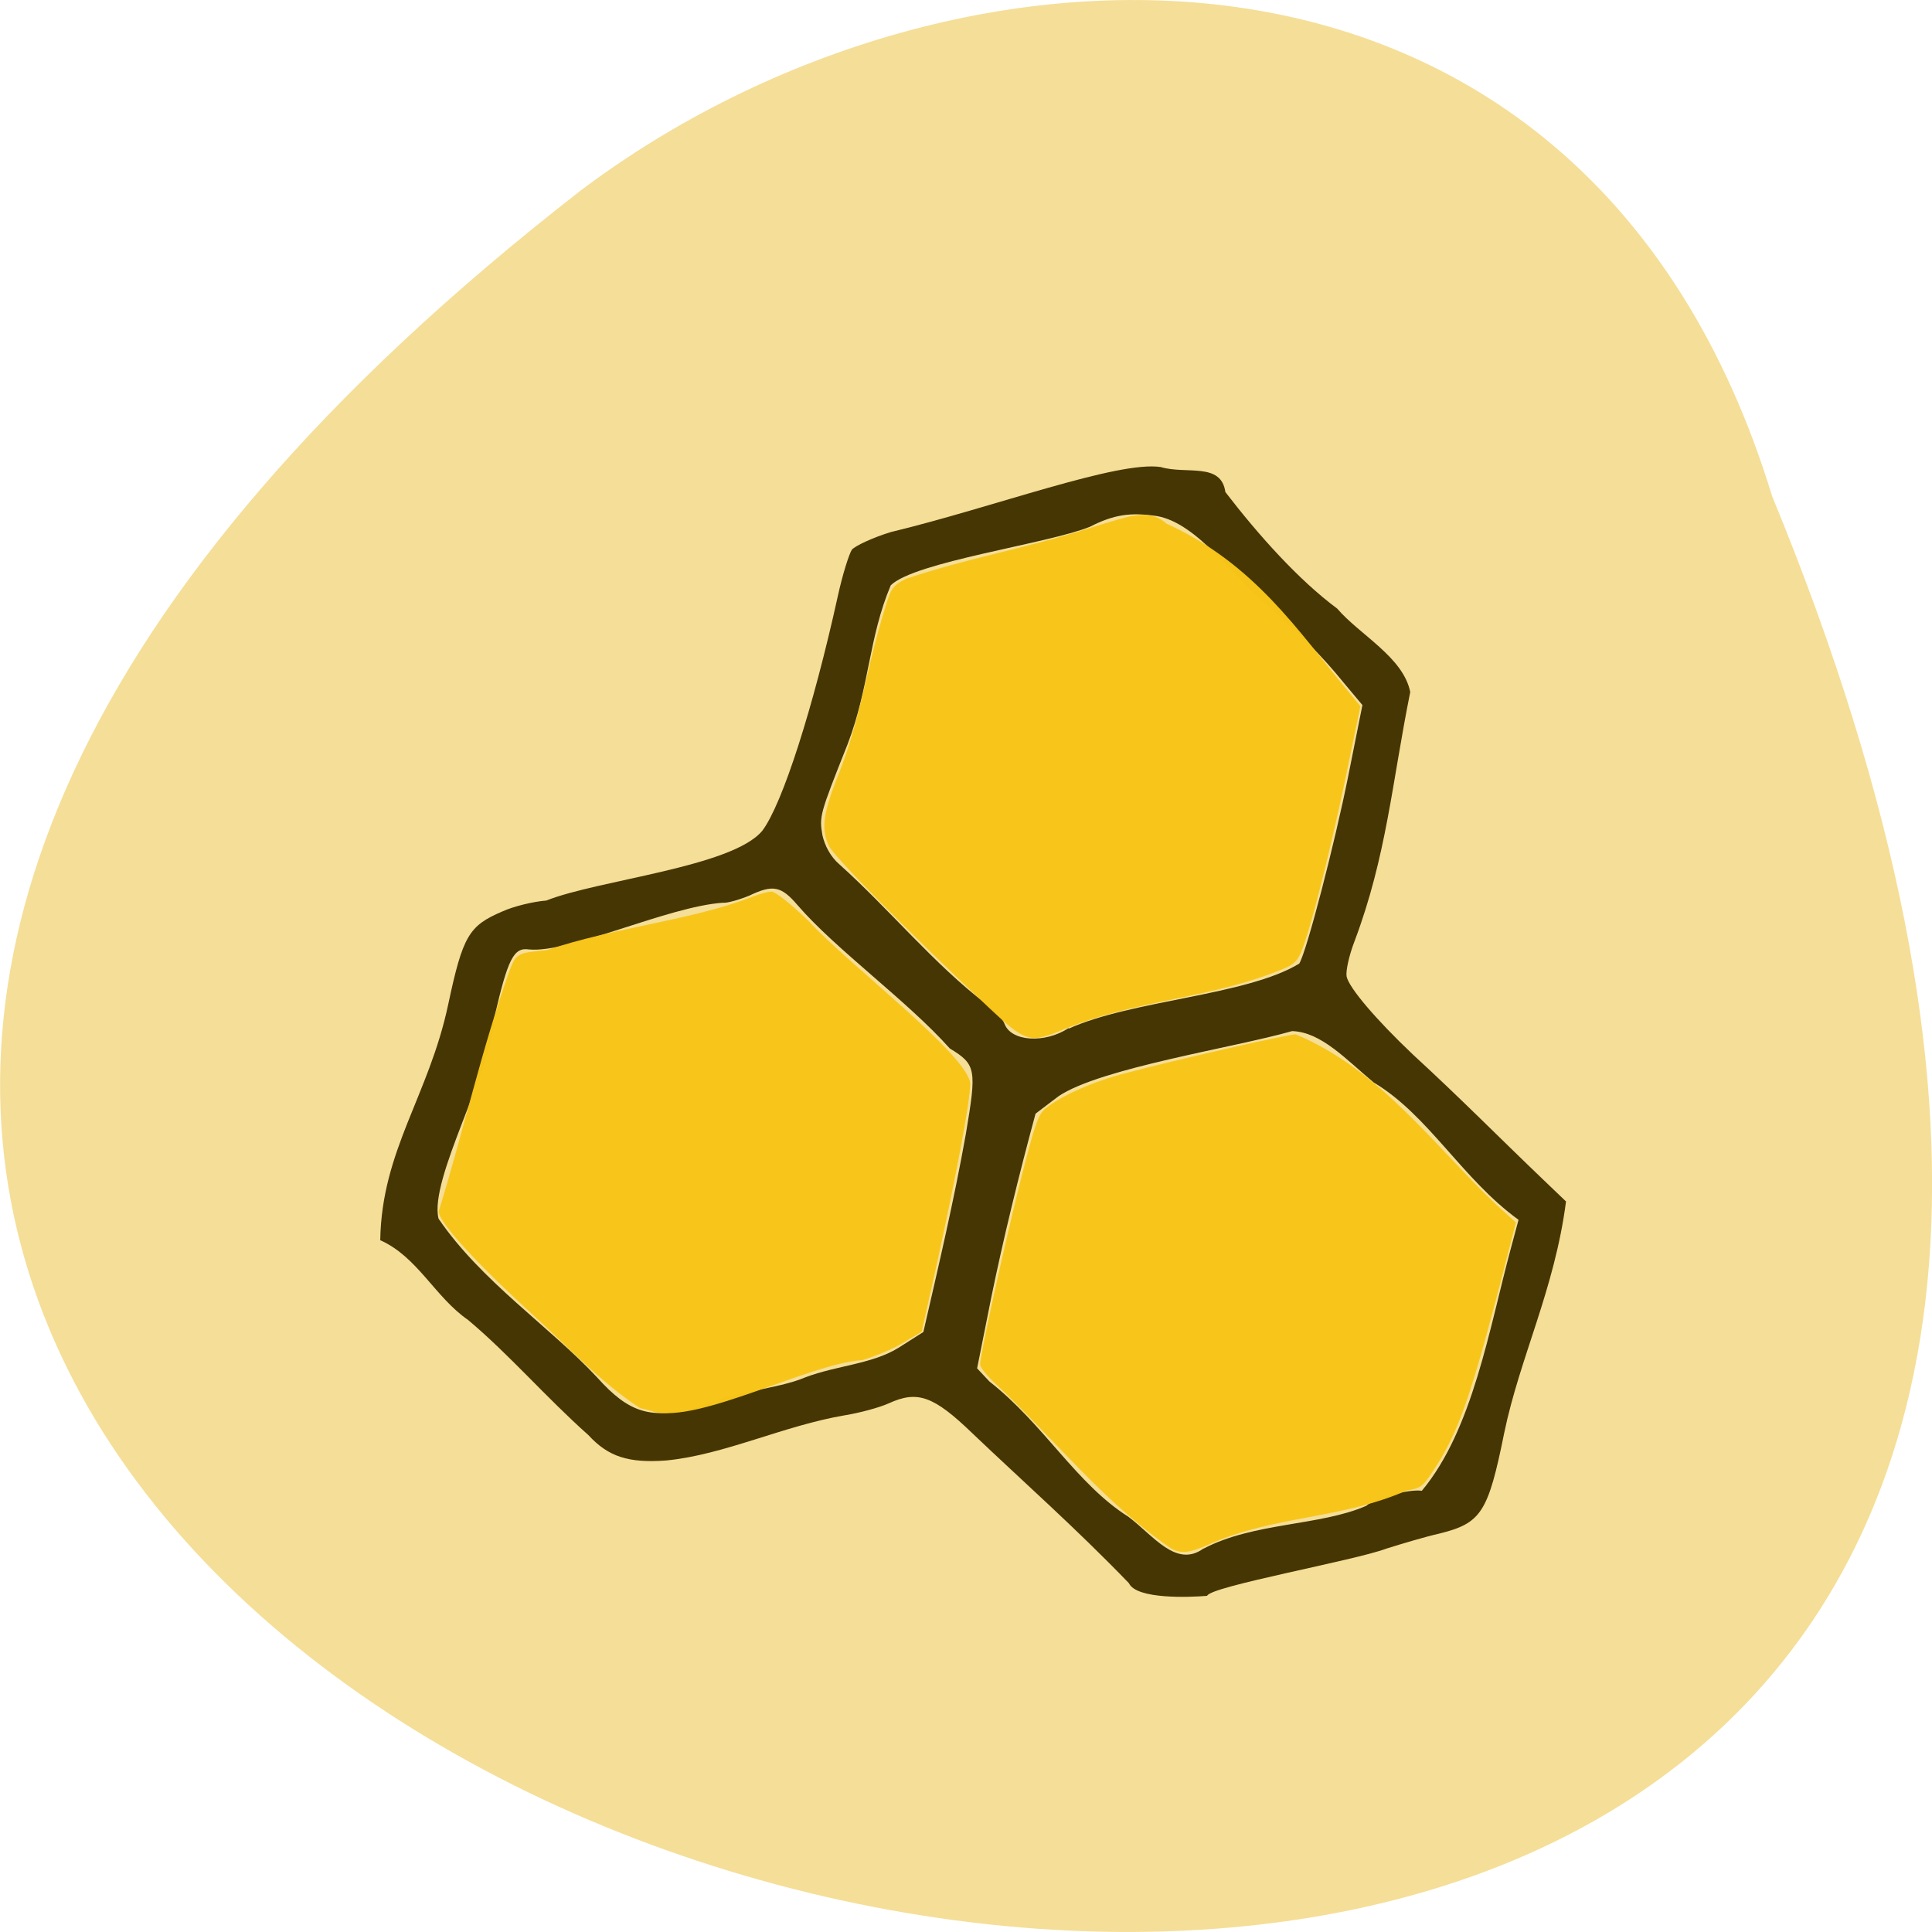 <svg xmlns="http://www.w3.org/2000/svg" viewBox="0 0 16 16"><path d="m 14.676 4.109 c 8.477 20.59 -27.18 10.914 -9.867 -2.531 c 3.105 -2.34 8.324 -2.52 9.867 2.531" fill="#f5de97"/><path d="m 9.348 13.11 c -0.445 -0.461 -0.871 -0.836 -1.293 -1.238 c -0.324 -0.313 -0.457 -0.359 -0.695 -0.25 c -0.078 0.035 -0.238 0.078 -0.359 0.098 c -0.512 0.086 -1 0.328 -1.484 0.375 c -0.313 0.023 -0.48 -0.031 -0.645 -0.211 c -0.348 -0.309 -0.656 -0.668 -0.996 -0.953 c -0.273 -0.188 -0.418 -0.523 -0.727 -0.66 c 0.012 -0.746 0.402 -1.195 0.563 -1.953 c 0.121 -0.57 0.172 -0.652 0.449 -0.77 c 0.094 -0.043 0.258 -0.082 0.363 -0.09 c 0.434 -0.172 1.539 -0.277 1.789 -0.578 c 0.168 -0.223 0.422 -1.02 0.625 -1.941 c 0.039 -0.18 0.094 -0.352 0.117 -0.387 c 0.027 -0.031 0.168 -0.098 0.32 -0.145 c 0.844 -0.203 1.883 -0.594 2.238 -0.539 c 0.211 0.063 0.5 -0.043 0.535 0.207 c 0.273 0.355 0.605 0.727 0.926 0.965 c 0.188 0.219 0.547 0.402 0.605 0.691 c -0.152 0.754 -0.195 1.355 -0.461 2.063 c -0.047 0.121 -0.074 0.25 -0.066 0.293 c 0.02 0.094 0.242 0.355 0.551 0.648 c 0.387 0.355 0.711 0.684 1.078 1.035 l 0.188 0.18 c -0.094 0.727 -0.383 1.293 -0.512 1.918 c -0.133 0.66 -0.191 0.746 -0.535 0.832 c -0.121 0.027 -0.316 0.086 -0.441 0.125 c -0.258 0.098 -1.461 0.313 -1.484 0.391 c -0.141 0.012 -0.586 0.031 -0.648 -0.105 m 0.617 -0.285 c 0.414 -0.219 0.965 -0.188 1.348 -0.355 c 0.074 -0.066 0.355 -0.141 0.461 -0.125 c 0.422 -0.504 0.559 -1.348 0.738 -2.01 l 0.063 -0.234 c -0.469 -0.34 -0.746 -0.867 -1.199 -1.137 c -0.23 -0.191 -0.434 -0.418 -0.676 -0.426 c -0.477 0.137 -1.586 0.305 -1.934 0.539 l -0.191 0.145 c -0.137 0.504 -0.266 1.031 -0.367 1.523 l -0.117 0.586 l 0.102 0.109 c 0.453 0.355 0.719 0.848 1.152 1.121 c 0.207 0.156 0.395 0.426 0.621 0.262 m -4.187 -1.168 c 0.289 -0.137 0.652 -0.148 0.891 -0.25 c 0.258 -0.098 0.555 -0.109 0.773 -0.246 l 0.203 -0.129 c 0.125 -0.543 0.254 -1.09 0.352 -1.641 c 0.09 -0.535 0.086 -0.574 -0.133 -0.707 c -0.352 -0.395 -0.945 -0.82 -1.262 -1.188 c -0.133 -0.156 -0.203 -0.172 -0.398 -0.078 c -0.086 0.035 -0.184 0.063 -0.219 0.059 c -0.457 0.031 -1.266 0.418 -1.605 0.387 c -0.129 -0.02 -0.176 0.078 -0.289 0.566 c -0.012 0.426 -0.543 1.34 -0.461 1.664 c 0.355 0.52 0.926 0.898 1.312 1.313 c 0.266 0.297 0.445 0.352 0.836 0.25 m 3.07 -3.137 c 0.527 -0.238 1.473 -0.273 1.91 -0.539 c 0.063 -0.105 0.293 -0.992 0.406 -1.555 l 0.117 -0.586 l -0.16 -0.191 c -0.16 -0.199 -0.391 -0.434 -0.594 -0.605 c -0.313 -0.258 -0.613 -0.715 -0.953 -0.77 c -0.215 -0.031 -0.352 -0.012 -0.551 0.09 c -0.352 0.141 -1.449 0.289 -1.648 0.484 c -0.184 0.434 -0.176 0.844 -0.359 1.32 c -0.23 0.578 -0.234 0.594 -0.207 0.75 c 0.02 0.09 0.07 0.18 0.137 0.238 c 0.418 0.375 0.789 0.832 1.215 1.156 c 0.07 0.051 0.141 0.125 0.156 0.168 c 0.055 0.148 0.336 0.164 0.531 0.035" fill="#453603"/><g fill="#f8c519" fill-opacity="0.988"><path d="m 5.406 11.688 c -0.016 -0.004 -0.063 -0.016 -0.105 -0.027 c -0.336 -0.219 -0.609 -0.52 -0.914 -0.797 c -0.457 -0.418 -0.754 -0.746 -0.754 -0.832 c 0.207 -0.668 0.352 -1.332 0.582 -1.98 c 0.059 -0.156 0.063 -0.16 0.316 -0.184 c 0.555 -0.188 1.199 -0.246 1.699 -0.441 c 0.059 -0.023 0.129 -0.043 0.16 -0.043 c 0.031 0 0.16 0.102 0.305 0.242 c 0.32 0.352 1.32 1.109 1.34 1.348 c 0 0.145 -0.117 0.762 -0.273 1.477 l -0.129 0.578 l -0.152 0.09 c -0.082 0.051 -0.234 0.113 -0.34 0.145 c -0.438 0.027 -1.355 0.527 -1.734 0.426"/><path d="m 8.184 8.34 c -0.687 -0.648 -1.285 -1.254 -1.32 -1.336 c -0.063 -0.137 -0.047 -0.254 0.055 -0.527 c 0.211 -0.508 0.25 -0.93 0.41 -1.438 c 0.051 -0.172 0.066 -0.191 0.176 -0.246 c 0.496 -0.168 0.965 -0.246 1.488 -0.41 c 0.188 -0.059 0.359 -0.109 0.379 -0.109 c 0.023 0 0.168 -0.047 0.289 0.063 c 0.73 0.332 1.094 0.895 1.496 1.379 l 0.109 0.133 l -0.094 0.453 c -0.105 0.523 -0.277 1.238 -0.363 1.488 c -0.047 0.148 -0.07 0.18 -0.156 0.223 c -0.629 0.266 -1.219 0.254 -1.855 0.516 c -0.27 0.113 -0.305 0.102 -0.613 -0.188"/><path d="m 9.699 12.824 c -0.563 -0.387 -0.953 -0.891 -1.441 -1.352 c -0.078 -0.07 -0.141 -0.148 -0.141 -0.172 c 0 -0.078 0.191 -0.945 0.332 -1.512 c 0.121 -0.477 0.148 -0.559 0.211 -0.609 c 0.125 -0.102 0.391 -0.223 0.668 -0.293 c 0.379 -0.102 1.336 -0.32 1.402 -0.32 c 0.703 0.293 1.164 0.941 1.656 1.406 l 0.168 0.152 l -0.145 0.563 c -0.242 0.918 -0.34 1.191 -0.539 1.492 c -0.086 0.133 -0.109 0.148 -0.219 0.164 c -0.539 0.238 -1.094 0.207 -1.625 0.441 c -0.172 0.078 -0.246 0.086 -0.328 0.039"/></g></svg>